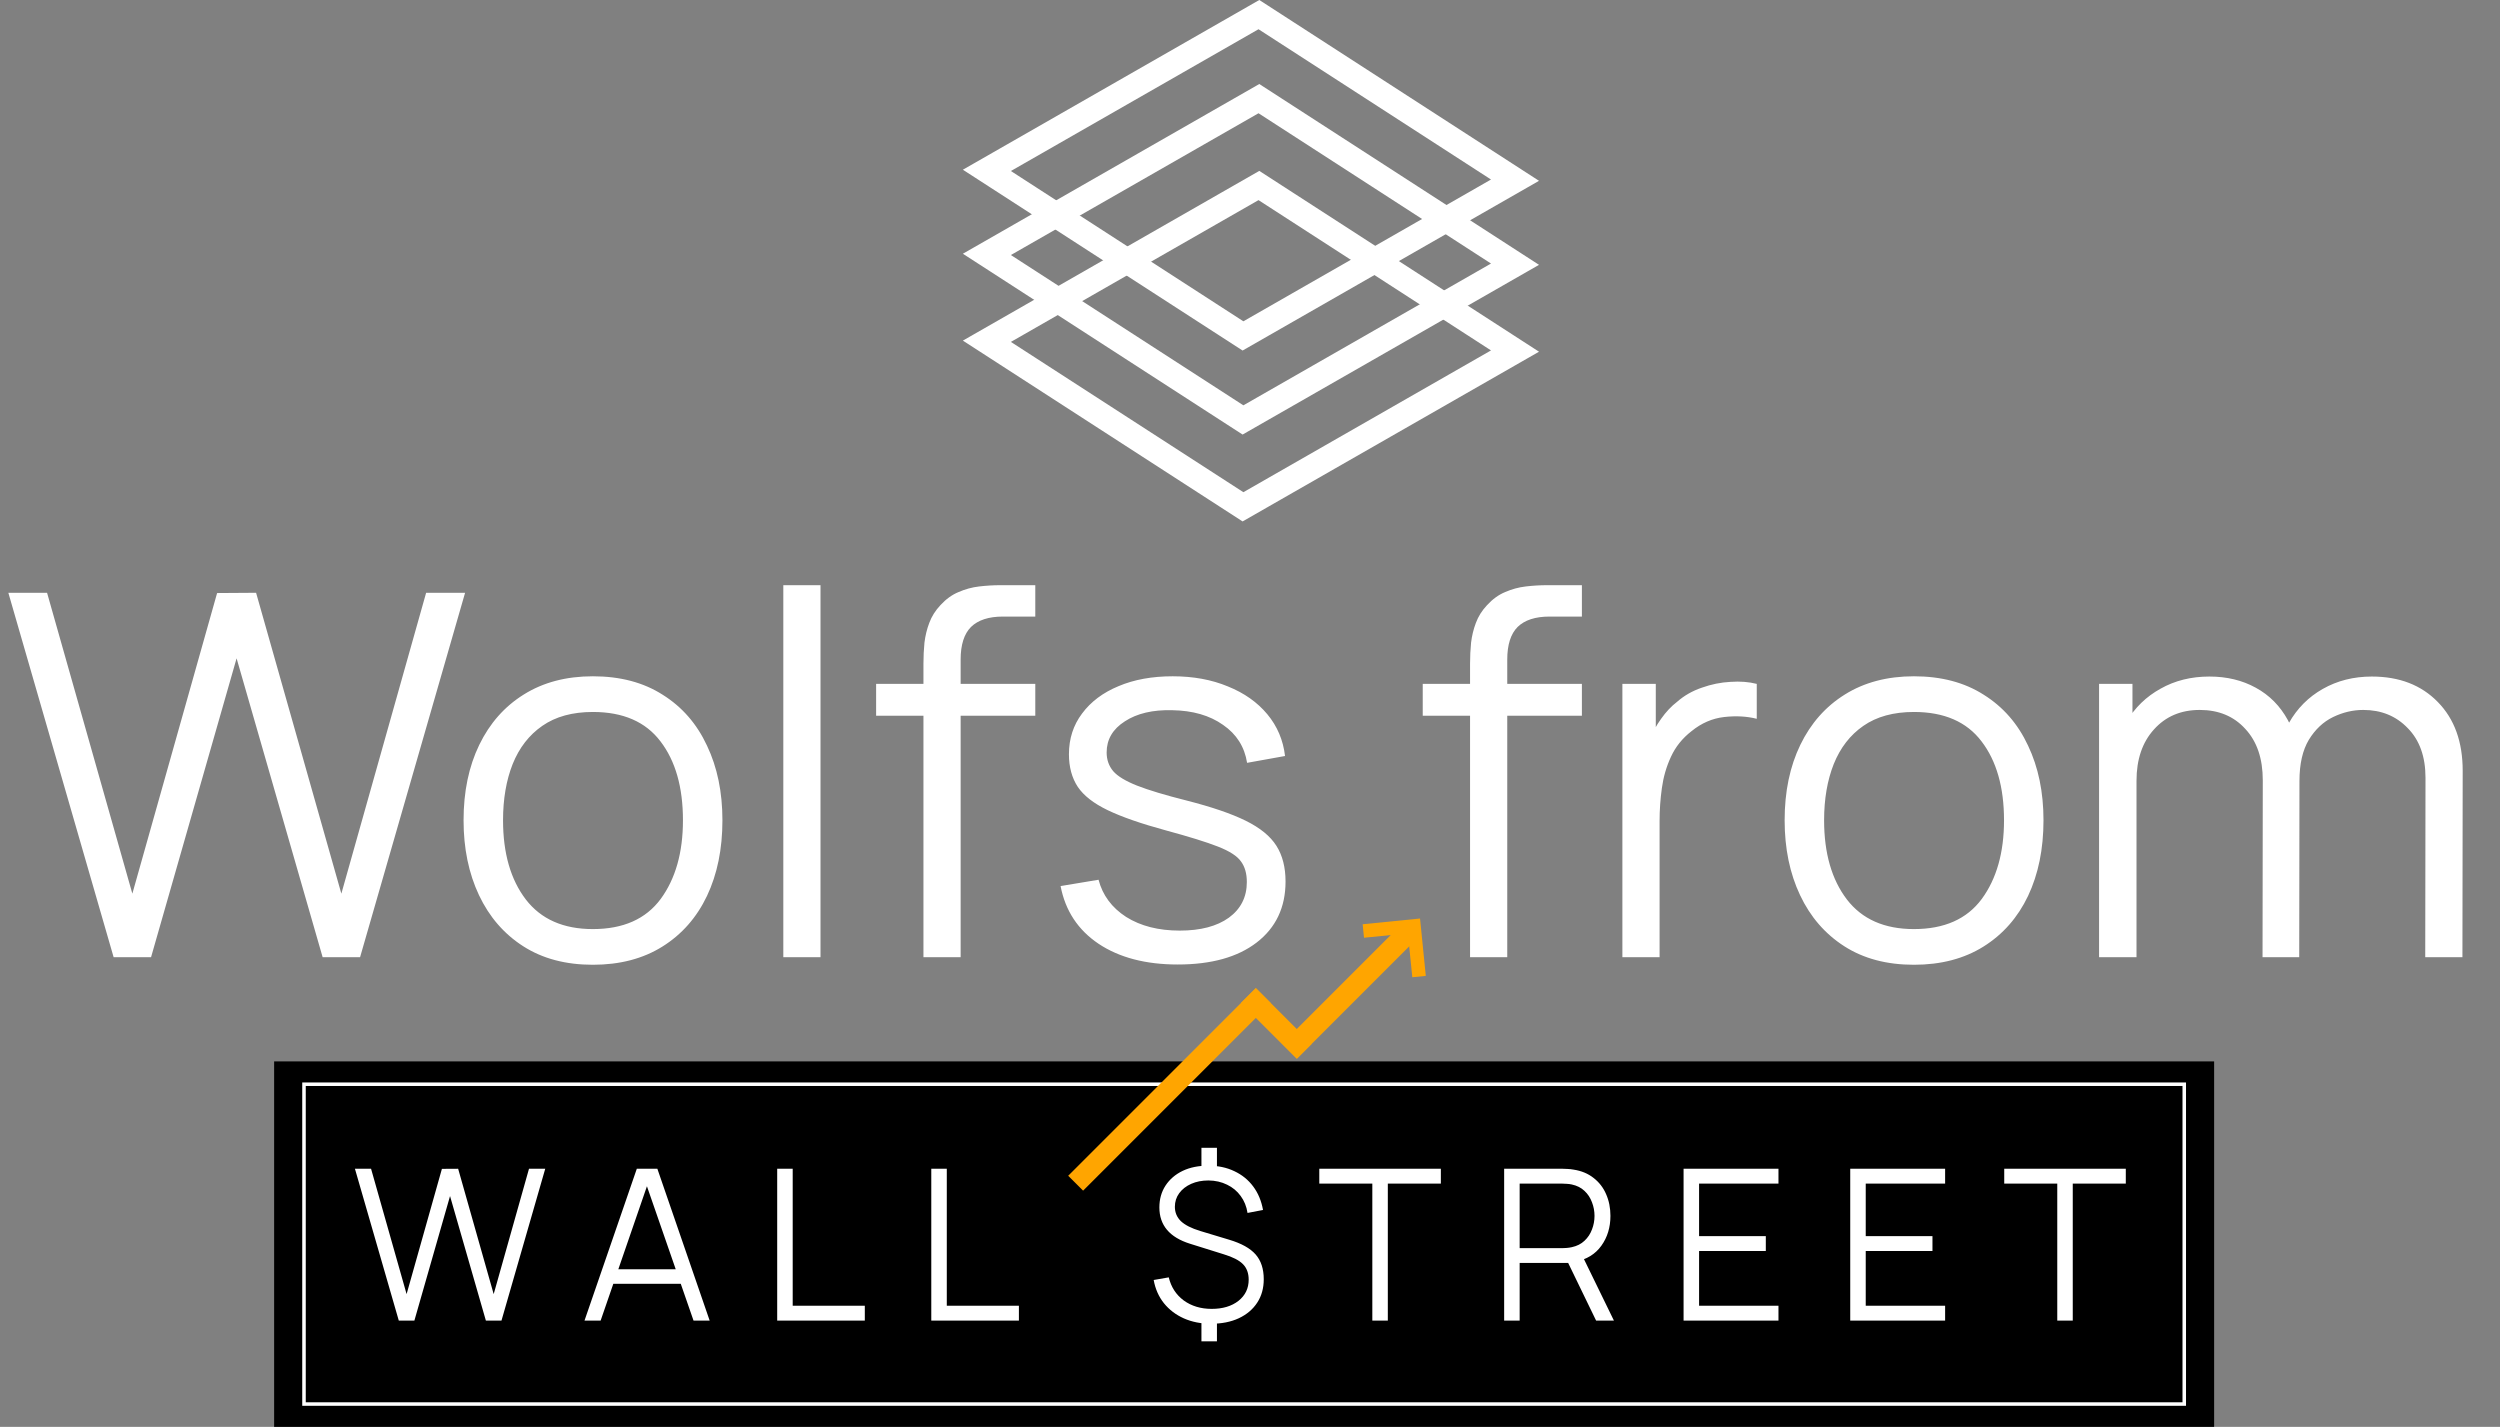 <svg width="212" height="121" viewBox="0 0 212 121" fill="none" xmlns="http://www.w3.org/2000/svg">
<rect x="0" y="0" width="212" height="121" fill="#808080" stroke="none"/>
<path d="M9.635 81.168L0.708 50.268H3.991L11.223 75.782L18.411 50.29L21.716 50.268L28.947 75.782L36.136 50.268H39.44L30.535 81.168H27.359L20.063 55.826L12.81 81.168H9.635ZM50.275 81.812C47.972 81.812 46.005 81.29 44.374 80.245C42.744 79.201 41.492 77.756 40.619 75.911C39.747 74.065 39.31 71.948 39.31 69.559C39.31 67.127 39.754 64.996 40.641 63.165C41.528 61.334 42.786 59.91 44.417 58.894C46.062 57.864 48.015 57.349 50.275 57.349C52.593 57.349 54.567 57.872 56.198 58.916C57.843 59.946 59.095 61.384 59.953 63.229C60.826 65.06 61.262 67.17 61.262 69.559C61.262 71.991 60.826 74.13 59.953 75.975C59.08 77.806 57.822 79.237 56.176 80.267C54.531 81.297 52.564 81.812 50.275 81.812ZM50.275 78.786C52.85 78.786 54.767 77.935 56.026 76.233C57.285 74.516 57.914 72.291 57.914 69.559C57.914 66.755 57.278 64.524 56.005 62.864C54.746 61.205 52.836 60.375 50.275 60.375C48.544 60.375 47.114 60.768 45.984 61.555C44.868 62.328 44.031 63.408 43.473 64.795C42.93 66.169 42.658 67.757 42.658 69.559C42.658 72.349 43.301 74.588 44.589 76.275C45.877 77.949 47.772 78.786 50.275 78.786ZM66.425 81.168V49.624H69.579V81.168H66.425ZM78.308 81.168V56.276C78.308 55.676 78.337 55.082 78.394 54.495C78.466 53.909 78.601 53.351 78.802 52.822C79.002 52.278 79.317 51.778 79.746 51.32C80.218 50.805 80.733 50.433 81.291 50.204C81.849 49.961 82.428 49.803 83.029 49.732C83.644 49.66 84.245 49.624 84.831 49.624H87.793V52.285H85.046C83.844 52.285 82.943 52.579 82.342 53.165C81.756 53.752 81.462 54.674 81.462 55.933V81.168H78.308ZM74.295 60.697V57.993H87.793V60.697H74.295ZM99.873 81.79C97.155 81.79 94.916 81.204 93.157 80.031C91.412 78.858 90.339 77.227 89.938 75.138L93.157 74.602C93.5 75.918 94.28 76.969 95.496 77.756C96.726 78.529 98.242 78.915 100.045 78.915C101.804 78.915 103.192 78.55 104.208 77.82C105.223 77.077 105.731 76.068 105.731 74.795C105.731 74.08 105.567 73.5 105.238 73.057C104.923 72.599 104.272 72.177 103.285 71.791C102.298 71.404 100.824 70.947 98.865 70.417C96.762 69.845 95.117 69.273 93.929 68.701C92.742 68.129 91.898 67.471 91.397 66.727C90.897 65.969 90.646 65.046 90.646 63.959C90.646 62.642 91.018 61.491 91.762 60.504C92.506 59.502 93.536 58.73 94.852 58.186C96.168 57.628 97.699 57.349 99.444 57.349C101.189 57.349 102.749 57.636 104.122 58.208C105.51 58.766 106.625 59.553 107.469 60.568C108.313 61.584 108.814 62.764 108.971 64.109L105.753 64.688C105.538 63.329 104.859 62.256 103.714 61.469C102.584 60.668 101.146 60.253 99.401 60.225C97.756 60.182 96.418 60.497 95.388 61.169C94.358 61.827 93.843 62.707 93.843 63.808C93.843 64.424 94.029 64.953 94.401 65.396C94.773 65.825 95.446 66.233 96.418 66.619C97.406 67.006 98.807 67.428 100.624 67.885C102.756 68.429 104.429 69.001 105.645 69.602C106.861 70.203 107.727 70.911 108.242 71.726C108.757 72.542 109.014 73.55 109.014 74.752C109.014 76.941 108.199 78.665 106.568 79.923C104.952 81.168 102.72 81.79 99.873 81.79ZM124.661 81.168V56.276C124.661 55.676 124.69 55.082 124.747 54.495C124.818 53.909 124.954 53.351 125.155 52.822C125.355 52.278 125.67 51.778 126.099 51.32C126.571 50.805 127.086 50.433 127.644 50.204C128.202 49.961 128.781 49.803 129.382 49.732C129.997 49.66 130.598 49.624 131.184 49.624H134.145V52.285H131.399C130.197 52.285 129.296 52.579 128.695 53.165C128.109 53.752 127.815 54.674 127.815 55.933V81.168H124.661ZM120.648 60.697V57.993H134.145V60.697H120.648ZM137.578 81.168V57.993H140.411V63.572L139.853 62.843C140.111 62.156 140.447 61.527 140.862 60.954C141.276 60.368 141.727 59.889 142.213 59.517C142.814 58.987 143.515 58.587 144.316 58.315C145.117 58.029 145.926 57.864 146.741 57.822C147.556 57.764 148.3 57.822 148.973 57.993V60.954C148.129 60.74 147.206 60.69 146.205 60.804C145.203 60.919 144.281 61.319 143.437 62.006C142.664 62.607 142.085 63.329 141.698 64.173C141.312 65.003 141.055 65.89 140.926 66.834C140.797 67.764 140.733 68.686 140.733 69.602V81.168H137.578ZM162.302 81.812C159.999 81.812 158.032 81.29 156.401 80.245C154.77 79.201 153.518 77.756 152.646 75.911C151.773 74.065 151.337 71.948 151.337 69.559C151.337 67.127 151.78 64.996 152.667 63.165C153.554 61.334 154.813 59.91 156.444 58.894C158.089 57.864 160.042 57.349 162.302 57.349C164.619 57.349 166.594 57.872 168.224 58.916C169.869 59.946 171.121 61.384 171.98 63.229C172.852 65.06 173.288 67.17 173.288 69.559C173.288 71.991 172.852 74.13 171.98 75.975C171.107 77.806 169.848 79.237 168.203 80.267C166.558 81.297 164.591 81.812 162.302 81.812ZM162.302 78.786C164.877 78.786 166.794 77.935 168.053 76.233C169.312 74.516 169.941 72.291 169.941 69.559C169.941 66.755 169.304 64.524 168.031 62.864C166.772 61.205 164.863 60.375 162.302 60.375C160.571 60.375 159.14 60.768 158.01 61.555C156.894 62.328 156.058 63.408 155.5 64.795C154.956 66.169 154.684 67.757 154.684 69.559C154.684 72.349 155.328 74.588 156.616 76.275C157.903 77.949 159.798 78.786 162.302 78.786ZM205.66 81.168L205.682 65.954C205.682 64.166 205.181 62.764 204.179 61.748C203.192 60.718 201.934 60.203 200.403 60.203C199.53 60.203 198.679 60.404 197.849 60.804C197.02 61.205 196.333 61.849 195.789 62.735C195.26 63.622 194.995 64.781 194.995 66.212L193.129 65.675C193.086 64.016 193.407 62.564 194.094 61.319C194.795 60.075 195.754 59.109 196.97 58.422C198.2 57.721 199.587 57.371 201.132 57.371C203.464 57.371 205.331 58.093 206.733 59.538C208.135 60.969 208.836 62.907 208.836 65.353L208.814 81.168H205.66ZM178.001 81.168V57.993H180.833V63.701H181.176V81.168H178.001ZM191.863 81.168L191.884 66.169C191.884 64.323 191.39 62.871 190.403 61.813C189.431 60.74 188.143 60.203 186.541 60.203C184.939 60.203 183.644 60.754 182.657 61.856C181.67 62.943 181.176 64.395 181.176 66.212L179.288 65.182C179.288 63.694 179.639 62.364 180.339 61.19C181.04 60.003 181.999 59.073 183.215 58.401C184.431 57.714 185.811 57.371 187.356 57.371C188.83 57.371 190.139 57.686 191.283 58.315C192.442 58.944 193.35 59.86 194.008 61.062C194.666 62.263 194.995 63.722 194.995 65.439L194.974 81.168H191.863Z" fill="white"/>
<rect x="23.246" y="90.005" width="164.512" height="30.995" fill="black"/>
<path d="M33.817 111.985L30.098 99.111H31.466L34.479 109.741L37.474 99.119L38.851 99.111L41.864 109.741L44.859 99.111H46.236L42.526 111.985H41.202L38.163 101.426L35.14 111.985H33.817ZM49.566 111.985L54.001 99.111H55.744L60.179 111.985H58.811L54.6 99.844H55.119L50.934 111.985H49.566ZM51.542 108.865V107.631H58.194V108.865H51.542ZM65.906 111.985V99.111H67.221V110.725H73.336V111.985H65.906ZM78.973 111.985V99.111H80.288V110.725H86.403V111.985H78.973ZM101.882 113.747V111.708H103.197V113.747H101.882ZM101.882 99.379V97.331H103.197V99.379H101.882ZM102.696 112.254C101.844 112.254 101.075 112.102 100.389 111.798C99.71 111.494 99.146 111.064 98.699 110.51C98.258 109.956 97.969 109.3 97.832 108.543L99.111 108.32C99.307 109.142 99.731 109.795 100.38 110.278C101.036 110.754 101.826 110.993 102.75 110.993C103.685 110.993 104.442 110.766 105.021 110.313C105.599 109.854 105.888 109.255 105.888 108.516C105.888 107.968 105.727 107.53 105.405 107.202C105.083 106.874 104.538 106.594 103.769 106.362L100.908 105.467C99.179 104.925 98.315 103.9 98.315 102.392C98.315 101.688 98.488 101.072 98.834 100.541C99.185 100.005 99.671 99.587 100.291 99.289C100.917 98.991 101.647 98.845 102.481 98.851C103.298 98.851 104.028 99.006 104.672 99.316C105.322 99.62 105.855 100.052 106.272 100.613C106.69 101.173 106.967 101.837 107.104 102.606L105.79 102.857C105.706 102.308 105.512 101.829 105.208 101.417C104.91 101.006 104.526 100.687 104.055 100.461C103.584 100.228 103.06 100.109 102.481 100.103C101.933 100.103 101.444 100.198 101.015 100.389C100.586 100.58 100.246 100.845 99.996 101.185C99.751 101.519 99.629 101.903 99.629 102.338C99.629 102.815 99.799 103.22 100.139 103.554C100.485 103.882 101.03 104.159 101.775 104.386L104.234 105.128C105.271 105.438 106.019 105.855 106.478 106.379C106.937 106.904 107.166 107.604 107.166 108.481C107.166 109.238 106.982 109.899 106.612 110.465C106.243 111.032 105.721 111.473 105.047 111.789C104.38 112.099 103.596 112.254 102.696 112.254ZM116.373 111.985V100.371H111.876V99.111H122.185V100.371H117.687V111.985H116.373ZM127.552 111.985V99.111H132.524C132.649 99.111 132.789 99.116 132.944 99.128C133.105 99.134 133.266 99.152 133.427 99.182C134.1 99.283 134.669 99.519 135.134 99.888C135.605 100.252 135.96 100.711 136.198 101.265C136.443 101.82 136.565 102.434 136.565 103.107C136.565 104.079 136.309 104.922 135.796 105.637C135.283 106.353 134.55 106.803 133.597 106.987L133.141 107.095H128.867V111.985H127.552ZM135.349 111.985L132.81 106.746L134.07 106.263L136.86 111.985H135.349ZM128.867 105.843H132.488C132.595 105.843 132.72 105.837 132.863 105.825C133.006 105.813 133.146 105.792 133.284 105.762C133.725 105.667 134.085 105.485 134.365 105.217C134.652 104.949 134.863 104.63 135 104.26C135.143 103.891 135.215 103.506 135.215 103.107C135.215 102.708 135.143 102.323 135 101.954C134.863 101.578 134.652 101.256 134.365 100.988C134.085 100.72 133.725 100.538 133.284 100.443C133.146 100.413 133.006 100.395 132.863 100.389C132.72 100.377 132.595 100.371 132.488 100.371H128.867V105.843ZM142.767 111.985V99.111H150.814V100.371H144.082V104.824H149.741V106.084H144.082V110.725H150.814V111.985H142.767ZM156.9 111.985V99.111H164.946V100.371H158.214V104.824H163.873V106.084H158.214V110.725H164.946V111.985H156.9ZM174.456 111.985V100.371H169.959V99.111H180.268V100.371H175.77V111.985H174.456Z" fill="white"/>
<rect x="25.779" y="91.942" width="159.446" height="27.121" stroke="white" stroke-width="0.298"/>
<rect x="-0.033" y="1.239" width="25.855" height="26.575" transform="matrix(0.84 0.543 -0.868 0.497 107.858 0.641)" stroke="white" stroke-width="2.384"/>
<rect x="-0.033" y="1.239" width="25.855" height="26.575" transform="matrix(0.84 0.543 -0.868 0.497 107.858 7.766)" stroke="white" stroke-width="2.384"/>
<rect x="-0.033" y="1.239" width="25.855" height="26.575" transform="matrix(0.84 0.543 -0.868 0.497 107.858 15.133)" stroke="white" stroke-width="2.384"/>
<rect x="106.494" y="83.792" width="1.788" height="22.503" transform="rotate(45 106.494 83.792)" fill="#FFA500"/>
<rect x="111.228" y="88.524" width="1.788" height="6.695" transform="rotate(135 111.228 88.524)" fill="#FFA500"/>
<rect x="109.997" y="89.756" width="1.788" height="14.719" transform="rotate(-135 109.997 89.756)" fill="#FFA500"/>
<path d="M119.764 82.87L119.388 79.152L115.668 79.52L115.554 78.377L120.42 77.889L120.908 82.756L119.764 82.87Z" fill="#FFA500"/>
</svg>
